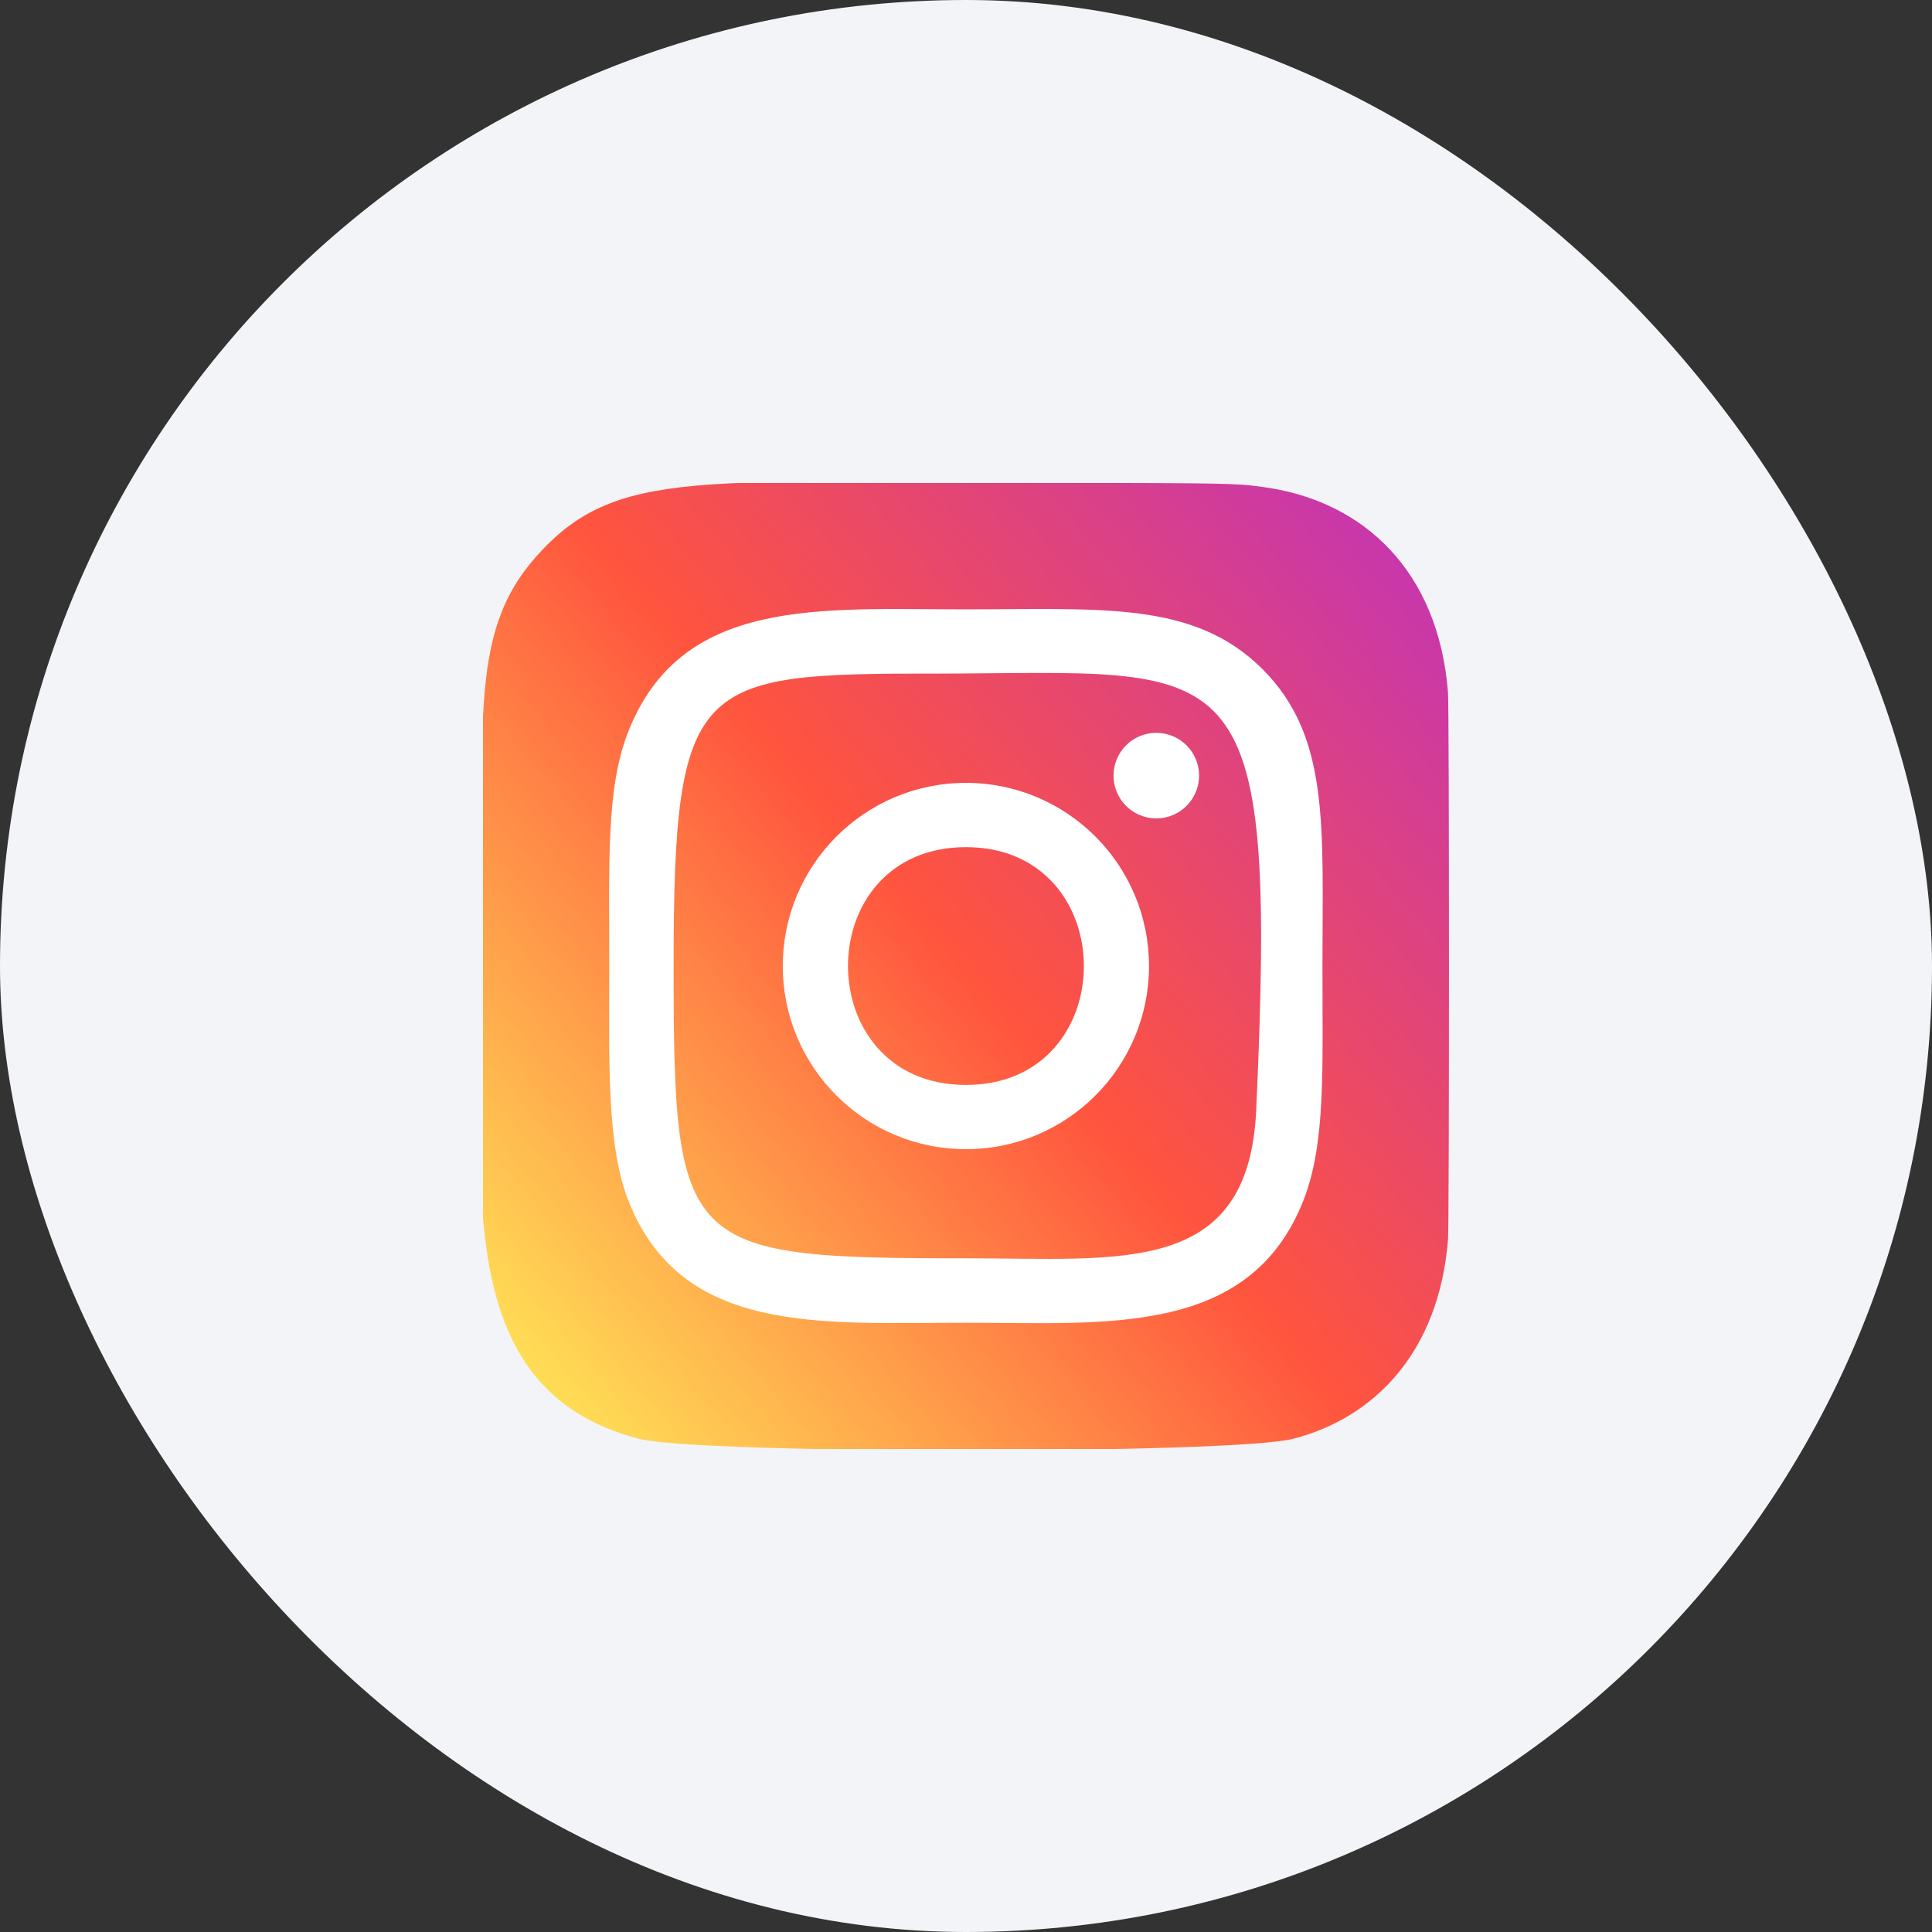 <svg width="48" height="48" viewBox="0 0 48 48" fill="none" xmlns="http://www.w3.org/2000/svg">
<rect x="0" y="0" width="48" height="48" fill="#333333" stroke="none"/>
<rect width="48" height="48" rx="24" fill="#F2F4F7"/>
<g clip-path="url(#clip0_3444_64519)">
<path d="M13.5 13.633C11.614 15.592 12 17.673 12 23.995C12 29.245 11.084 34.508 15.878 35.747C17.375 36.132 30.639 36.132 32.134 35.745C34.13 35.23 35.754 33.611 35.976 30.788C36.007 30.394 36.007 17.603 35.975 17.201C35.739 14.194 33.888 12.461 31.449 12.11C30.89 12.029 30.778 12.005 27.91 12C17.737 12.005 15.507 11.552 13.5 13.633Z" fill="url(#paint0_linear_3444_64519)"/>
<path d="M23.998 15.139C20.367 15.139 16.919 14.816 15.602 18.196C15.058 19.592 15.137 21.405 15.137 24.001C15.137 26.279 15.064 28.42 15.602 29.805C16.916 33.187 20.392 32.863 23.996 32.863C27.473 32.863 31.058 33.225 32.391 29.805C32.936 28.395 32.856 26.609 32.856 24.001C32.856 20.539 33.047 18.304 31.368 16.626C29.668 14.926 27.369 15.139 23.994 15.139H23.998ZM23.204 16.736C30.778 16.724 31.742 15.882 31.21 27.579C31.021 31.716 27.871 31.262 23.999 31.262C16.939 31.262 16.736 31.06 16.736 23.997C16.736 16.852 17.296 16.74 23.204 16.734V16.736ZM28.728 18.207C28.141 18.207 27.665 18.683 27.665 19.27C27.665 19.857 28.141 20.333 28.728 20.333C29.315 20.333 29.791 19.857 29.791 19.27C29.791 18.683 29.315 18.207 28.728 18.207ZM23.998 19.45C21.485 19.45 19.448 21.488 19.448 24.001C19.448 26.514 21.485 28.551 23.998 28.551C26.511 28.551 28.547 26.514 28.547 24.001C28.547 21.488 26.511 19.45 23.998 19.45ZM23.998 21.047C27.903 21.047 27.908 26.955 23.998 26.955C20.094 26.955 20.088 21.047 23.998 21.047Z" fill="white"/>
</g>
<defs>
<linearGradient id="paint0_linear_3444_64519" x1="13.546" y1="34.467" x2="35.851" y2="15.162" gradientUnits="userSpaceOnUse">
<stop stop-color="#FFDD55"/>
<stop offset="0.5" stop-color="#FF543E"/>
<stop offset="1" stop-color="#C837AB"/>
</linearGradient>
<clipPath id="clip0_3444_64519">
<rect width="24" height="24" fill="white" transform="translate(12 12)"/>
</clipPath>
</defs>
</svg>
